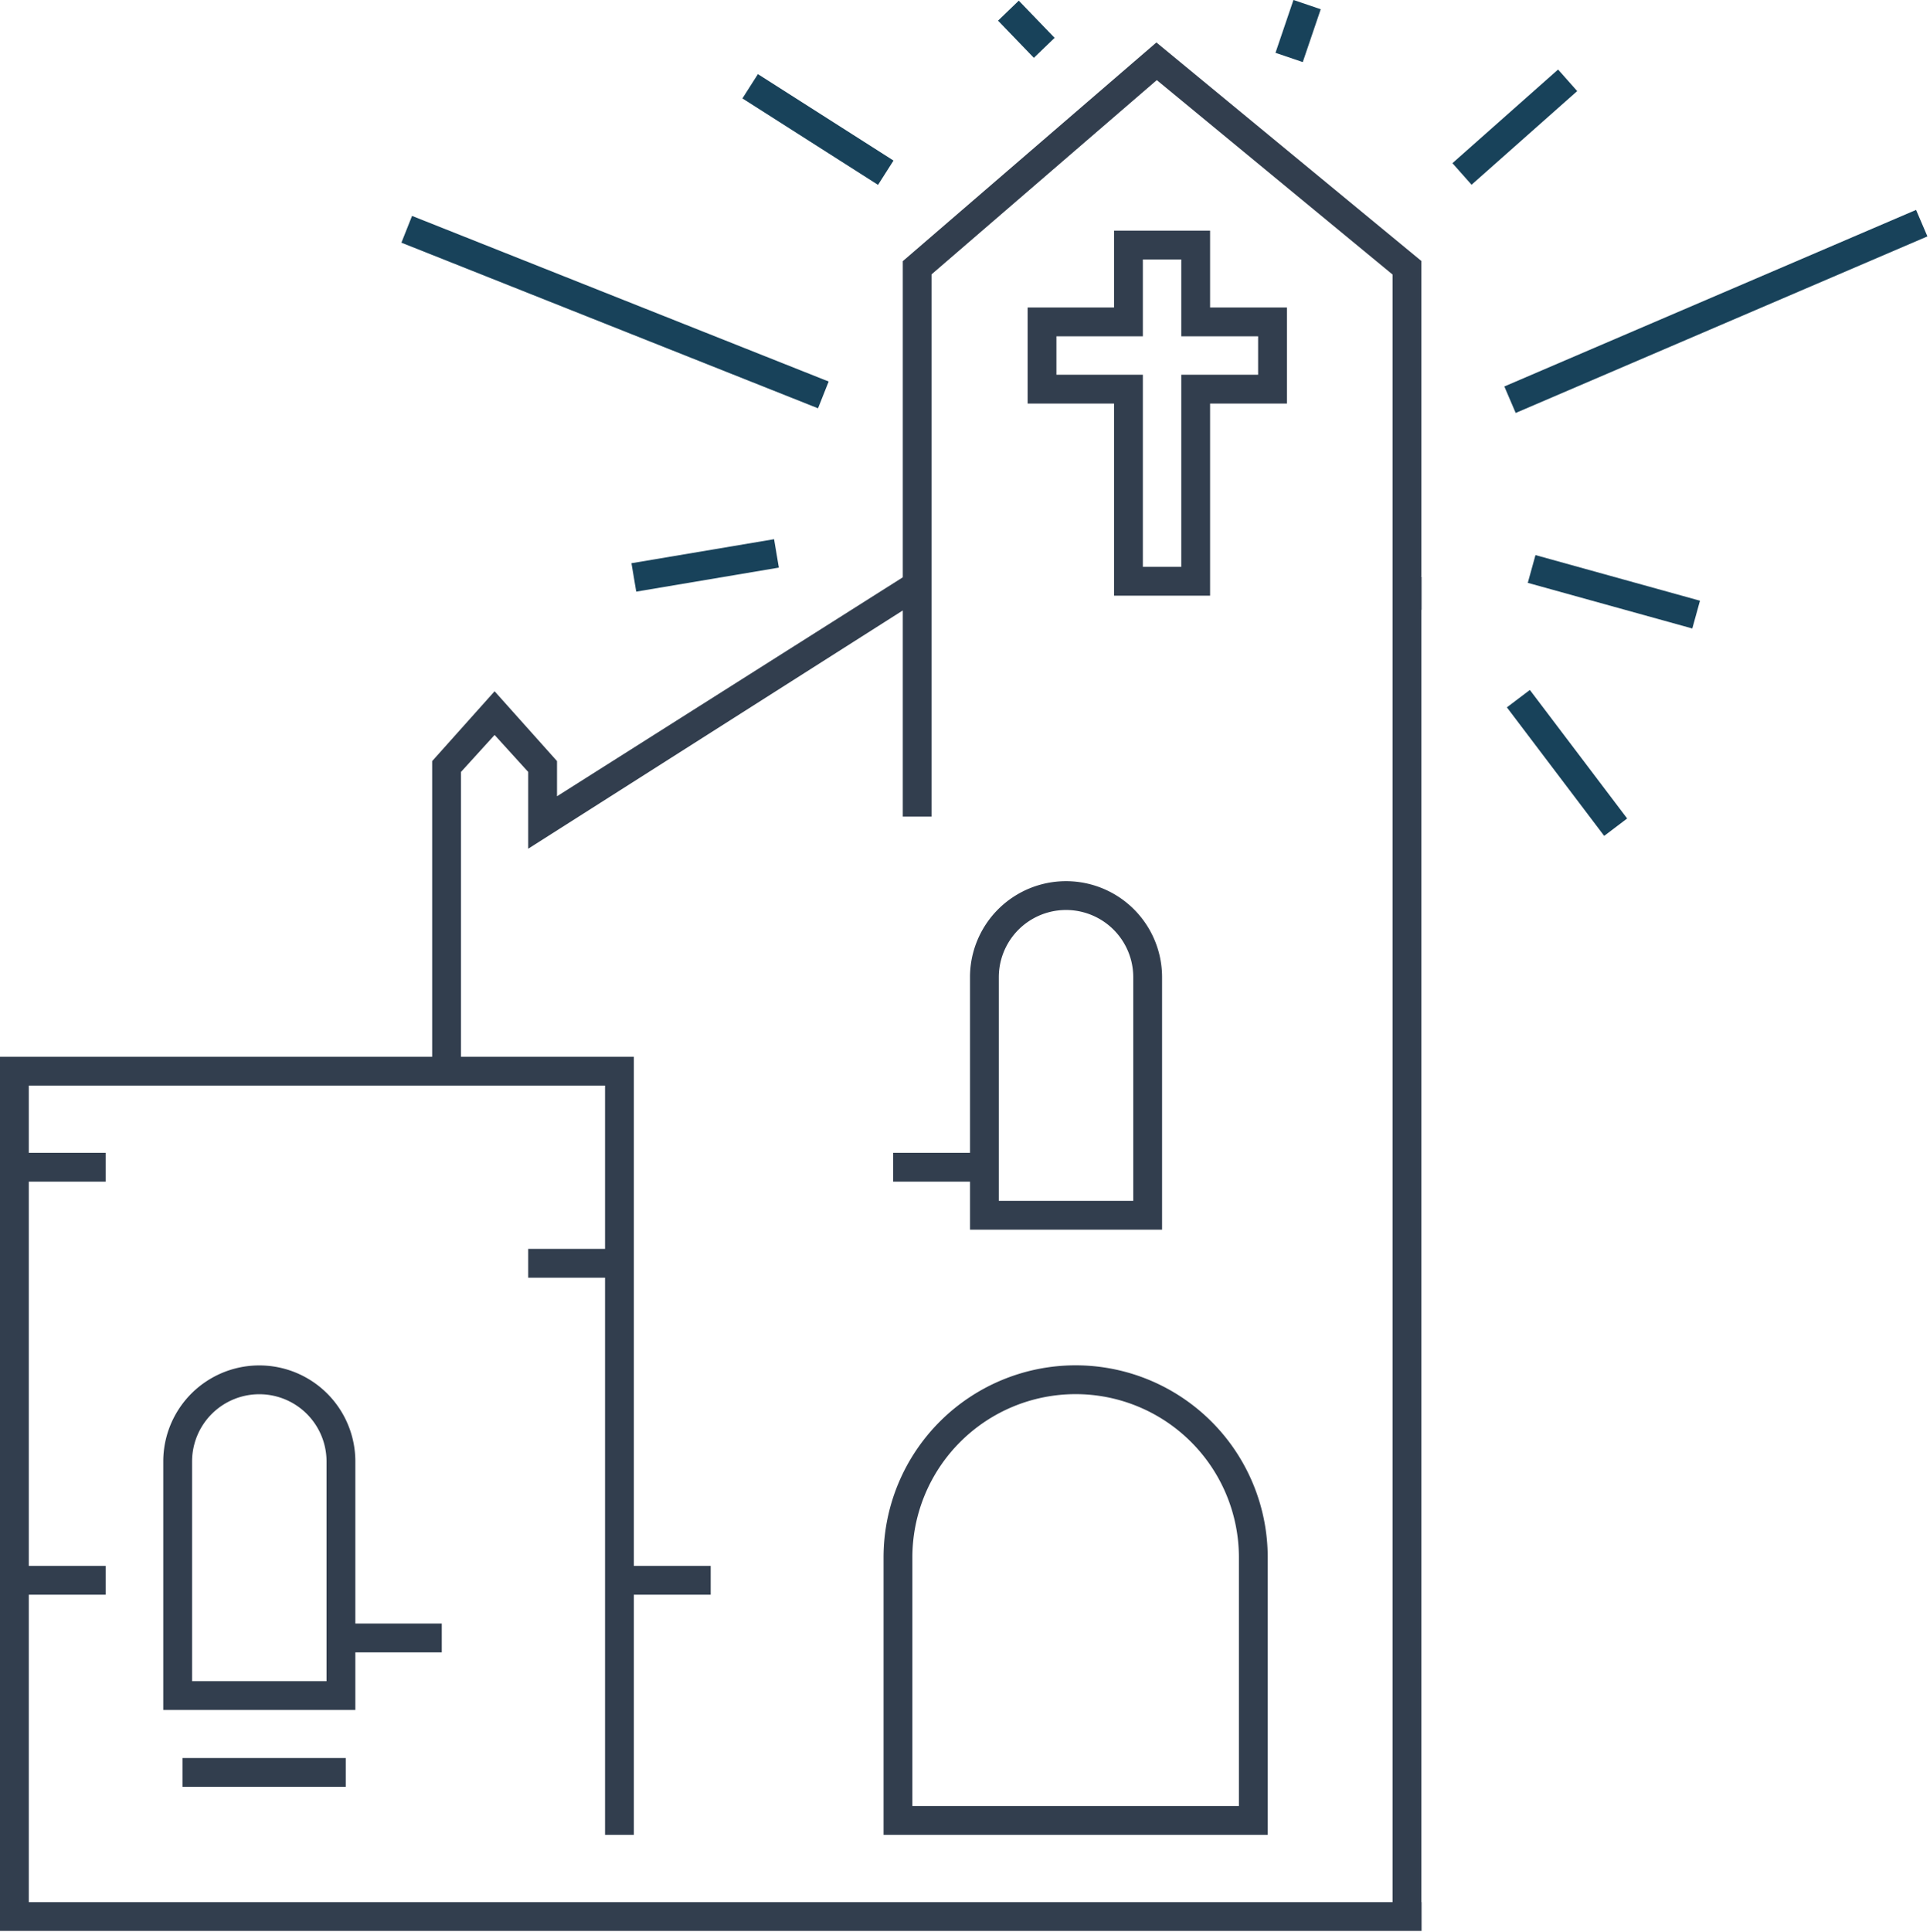 <svg class="church-icon" data-name="Church Icon" xmlns="http://www.w3.org/2000/svg" viewBox="0 0 200.96 201.14">
  <title>Church Icon</title>
  <g>
    <path d="M93,123.14h8v5h20V101.86a10,10,0,0,0-20,0v18.28H93Zm11-21.28a7,7,0,0,1,14,0v23.28H104Z" transform="translate(0 -0.13)" style="fill: #323e4e"/>
    <path d="M116,24.14v8h-9v10h9v20h10v-20h8v-10h-8v-8Zm15,11v4h-8v20h-4v-20h-9v-4h9v-8h4v8Z" transform="translate(0 -0.13)" style="fill: #323e4e"/>
    <polygon points="148.02 198.01 3 198.01 3 166.01 11 166.01 11 163.01 3 163.01 3 123.01 11 123.01 11 120.01 3 120.01 3 113.01 47 113.01 63 113.01 63 130.01 55 130.01 55 133.01 63 133.01 63 191.01 66 191.01 66 166.01 74 166.01 74 163.01 66 163.01 66 110.01 48 110.01 48 80.36 51.5 76.51 55 80.36 55 88.35 94 63.55 94 85.01 97 85.01 97 60.01 97 28.56 120.45 8.34 145 28.58 145 61.7 145 61.78 145 198.53 148 198.53 148 63.48 148.02 63.49 148.02 60.04 148 60.03 148 60.01 147.96 60.01 148 59.95 148 27.17 120.41 4.42 94 27.19 94 60.1 58 82.89 58 79.23 51.5 71.96 45 79.23 45 110.01 0 110.01 0 201.01 148.02 201.01 148.02 198.01" style="fill: #323e4e"/>
    <rect x="19" y="183.01" width="17" height="3" style="fill: #323e4e"/>
    <path d="M132,169.14v-6.88a20,20,0,0,0-40,0v28.88h40v-19m-37-9.88a17,17,0,0,1,34,0v25.88H95Z" transform="translate(0 -0.13)" style="fill: #323e4e"/>
    <path d="M37,172.14h9v-3H37V152.27a10,10,0,0,0-20,0v25.87H37Zm-3,3H20V152.27a7,7,0,0,1,14,0Z" transform="translate(0 -0.13)" style="fill: #323e4e"/>
    <path class="ray ray-9" d="M158.1,72.86l10.13,13.38" transform="translate(0 -0.13)" style="stroke: #18425a;stroke-miterlimit: 10;stroke-width: 3px"/>
    <path class="ray ray-8" d="M159.48,59.36l17.13,4.75" transform="translate(0 -0.13)" style="stroke: #18425a;stroke-miterlimit: 10;stroke-width: 3px"/>
    <path class="ray ray-7" d="M157.23,41.74,200.1,23.36" transform="translate(0 -0.13)" style="stroke: #18425a;stroke-miterlimit: 10;stroke-width: 3px"/>
    <path class="ray ray-6" d="M152.23,18.24l11-9.75" transform="translate(0 -0.13)" style="stroke: #18425a;stroke-miterlimit: 10;stroke-width: 3px"/>
    <path class="ray ray-5" d="M134.23,6.11,136.1.61" transform="translate(0 -0.13)" style="stroke: #18425a;stroke-miterlimit: 10;stroke-width: 3px"/>
    <path class="ray ray-4" d="M108.73,5.11,105,1.24" transform="translate(0 -0.13)" style="stroke: #18425a;stroke-miterlimit: 10;stroke-width: 3px"/>
    <path class="ray ray-3" d="M92.23,18.11l-14.12-9" transform="translate(0 -0.13)" style="stroke: #18425a;stroke-miterlimit: 10;stroke-width: 3px"/>
    <path class="ray ray-2" d="M85.73,41.24,42.35,24" transform="translate(0 -0.13)" style="stroke: #18425a;stroke-miterlimit: 10;stroke-width: 3px"/>
    <path class="ray ray-1" d="M80.85,57.74,66,60.24" transform="translate(0 -0.13)" style="stroke: #18425a;stroke-miterlimit: 10;stroke-width: 3px"/>
  </g>
</svg>
